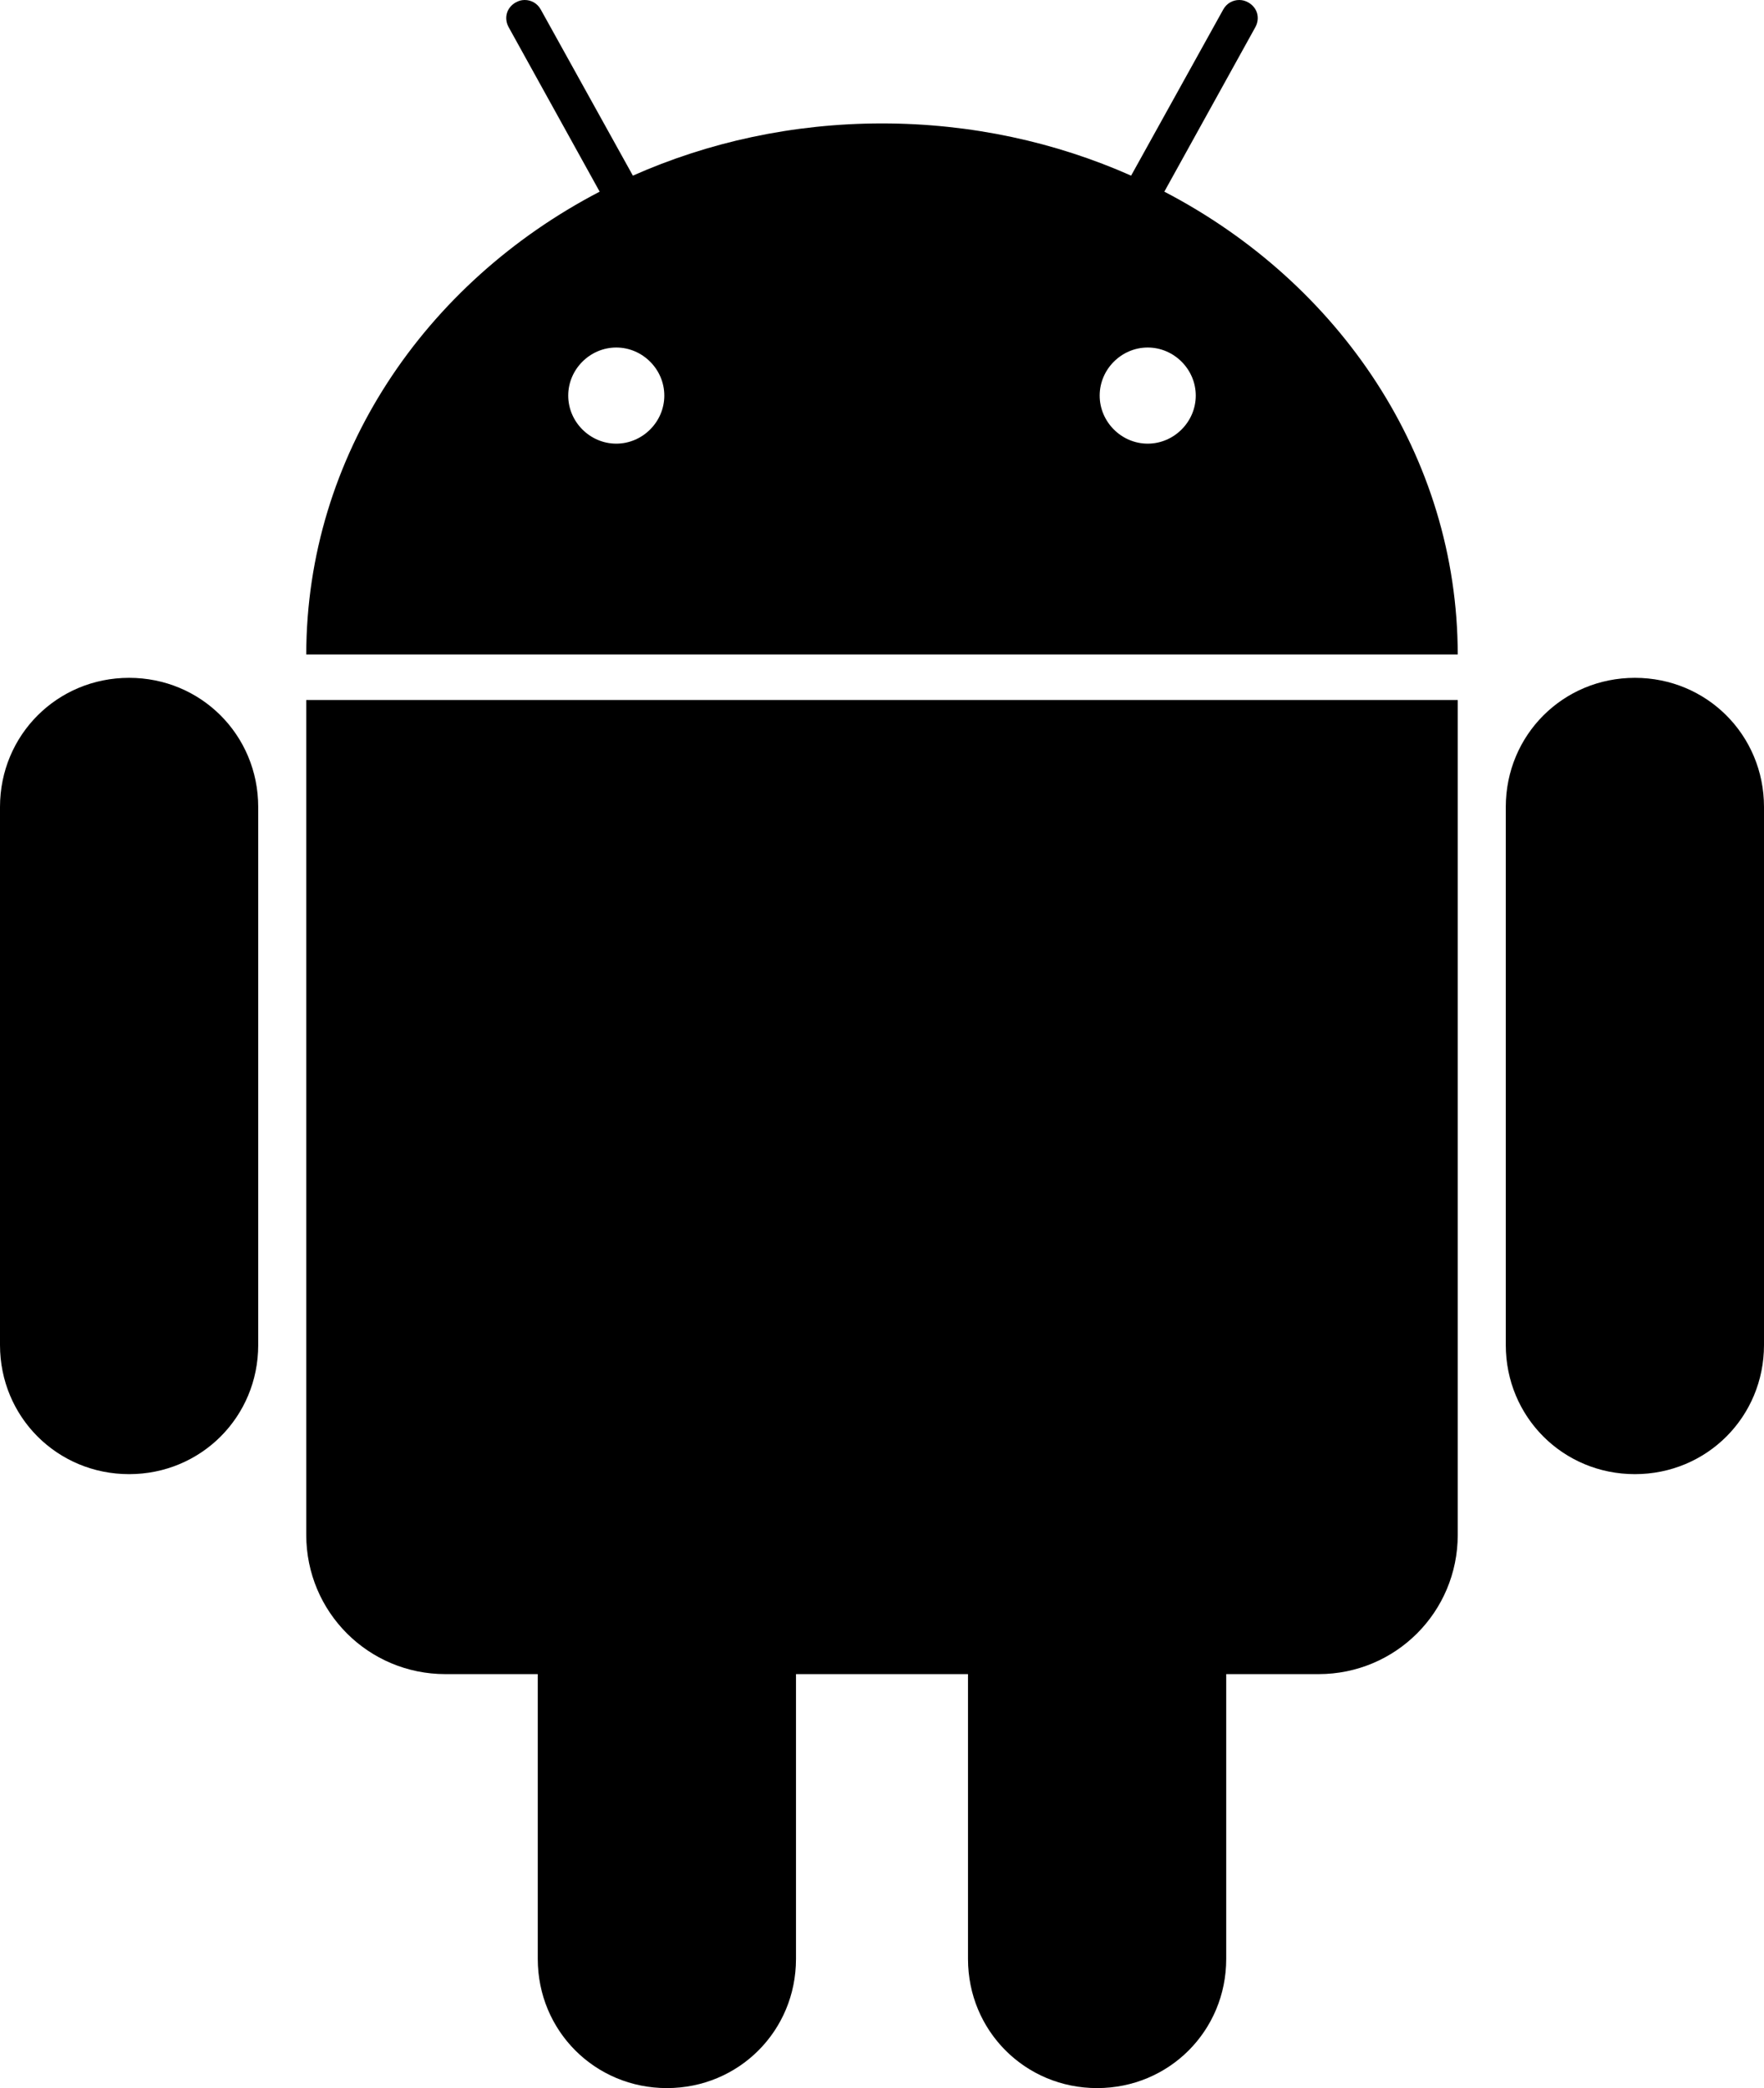 <?xml version="1.0" encoding="UTF-8" standalone="no"?>
<!-- Created with Inkscape (http://www.inkscape.org/) -->

<svg
   xmlns:dc="http://purl.org/dc/elements/1.1/"
   xmlns:cc="http://creativecommons.org/ns#"
   xmlns:rdf="http://www.w3.org/1999/02/22-rdf-syntax-ns#"
   xmlns:svg="http://www.w3.org/2000/svg"
   xmlns="http://www.w3.org/2000/svg"
   xmlns:sodipodi="http://sodipodi.sourceforge.net/DTD/sodipodi-0.dtd"
   xmlns:inkscape="http://www.inkscape.org/namespaces/inkscape"
   width="845.127"
   height="1000"
   id="svg4948"
   version="1.1"
   inkscape:version="0.92.3 (2405546, 2018-03-11)"
   sodipodi:docname="Android_robot.svg">
  <defs
     id="defs4950" />
  <sodipodi:namedview
     id="base"
     pagecolor="#ffffff"
     bordercolor="#666666"
     borderopacity="1.0"
     inkscape:pageopacity="0.0"
     inkscape:pageshadow="2"
     inkscape:zoom="0.5"
     inkscape:cx="463.85735"
     inkscape:cy="609.27458"
     inkscape:document-units="px"
     inkscape:current-layer="layer1"
     showgrid="false"
     inkscape:window-width="1360"
     inkscape:window-height="706"
     inkscape:window-x="-8"
     inkscape:window-y="-8"
     inkscape:window-maximized="1" />
  <g
     inkscape:label="Layer 1"
     inkscape:groupmode="layer"
     id="layer1"
     transform="translate(0,-52.362)">
    <path
       style="fill-opacity:1;stroke:none;stroke-width:2.991"
       d="M 61.855,376.981 C 27.409,376.981 0,404.39 0,438.836 v 257.649 c 0,34.446 27.409,61.855 61.855,61.855 34.446,0 61.855,-27.409 61.855,-61.855 V 438.836 c 0,-34.446 -27.409,-61.855 -61.855,-61.855 z m 721.418,0 c -34.446,0 -61.855,27.409 -61.855,61.855 v 257.649 c 0,34.446 27.409,61.855 61.855,61.855 34.446,0 61.855,-27.409 61.855,-61.855 V 438.836 c 0,-34.446 -27.409,-61.855 -61.855,-61.855 z"
       id="rect3981-7"
       inkscape:connector-curvature="0" />
    <path
       style="fill-opacity:1;stroke:none;stroke-width:2.991"
       d="m 319.502,671.004 c -34.446,0 -61.855,27.409 -61.855,61.855 v 257.649 c 0,34.446 27.409,61.854 61.855,61.854 34.446,0 61.855,-27.409 61.855,-61.854 V 732.859 c 0,-34.446 -27.409,-61.855 -61.855,-61.855 z m 206.119,0 c -34.446,0 -61.855,27.409 -61.855,61.855 v 257.649 c 0,34.446 27.409,61.854 61.855,61.854 34.446,0 61.855,-27.409 61.855,-61.854 V 732.859 c 0,-34.446 -27.409,-61.855 -61.855,-61.855 z"
       id="c-4-0"
       inkscape:connector-curvature="0" />
    <path
       style="fill-opacity:1;stroke-width:2.991"
       d="M 251.301 0 C 249.839 0.015 248.476 0.392 247.133 1.137 C 242.722 3.582 241.272 8.65 243.723 13.072 L 287.295 91.787 C 203.462 135.407 146.838 218.304 146.725 313.441 L 698.398 313.441 C 698.285 218.304 641.661 135.407 557.828 91.787 L 601.4 13.072 C 603.851 8.65 602.401 3.582 597.99 1.137 C 596.647 0.392 595.284 0.014 593.822 0 C 590.692 -0.03 587.725 1.534 586.055 4.547 L 541.914 84.115 C 505.805 68.098 465.303 59.107 422.562 59.107 C 379.822 59.107 339.318 68.098 303.209 84.115 L 259.068 4.547 C 257.398 1.534 254.431 -0.03 251.301 0 z M 295.252 166.43 C 307.846 166.43 318.27 176.856 318.27 189.449 C 318.27 202.043 307.846 212.467 295.252 212.467 C 282.658 212.467 272.234 202.043 272.234 189.449 C 272.234 176.856 282.658 166.43 295.252 166.43 z M 549.869 166.43 C 562.463 166.43 572.887 176.856 572.887 189.449 C 572.887 202.043 562.463 212.467 549.869 212.467 C 537.275 212.467 526.852 202.043 526.852 189.449 C 526.852 176.856 537.275 166.43 549.869 166.43 z M 146.725 335.229 L 146.725 735.059 C 146.725 772.002 176.466 801.744 213.41 801.744 L 631.713 801.744 C 668.657 801.744 698.398 772.002 698.398 735.059 L 698.398 335.229 L 146.725 335.229 z "
       transform="translate(0,52.362)"
       id="ellipse3033" />
  </g>
</svg>
